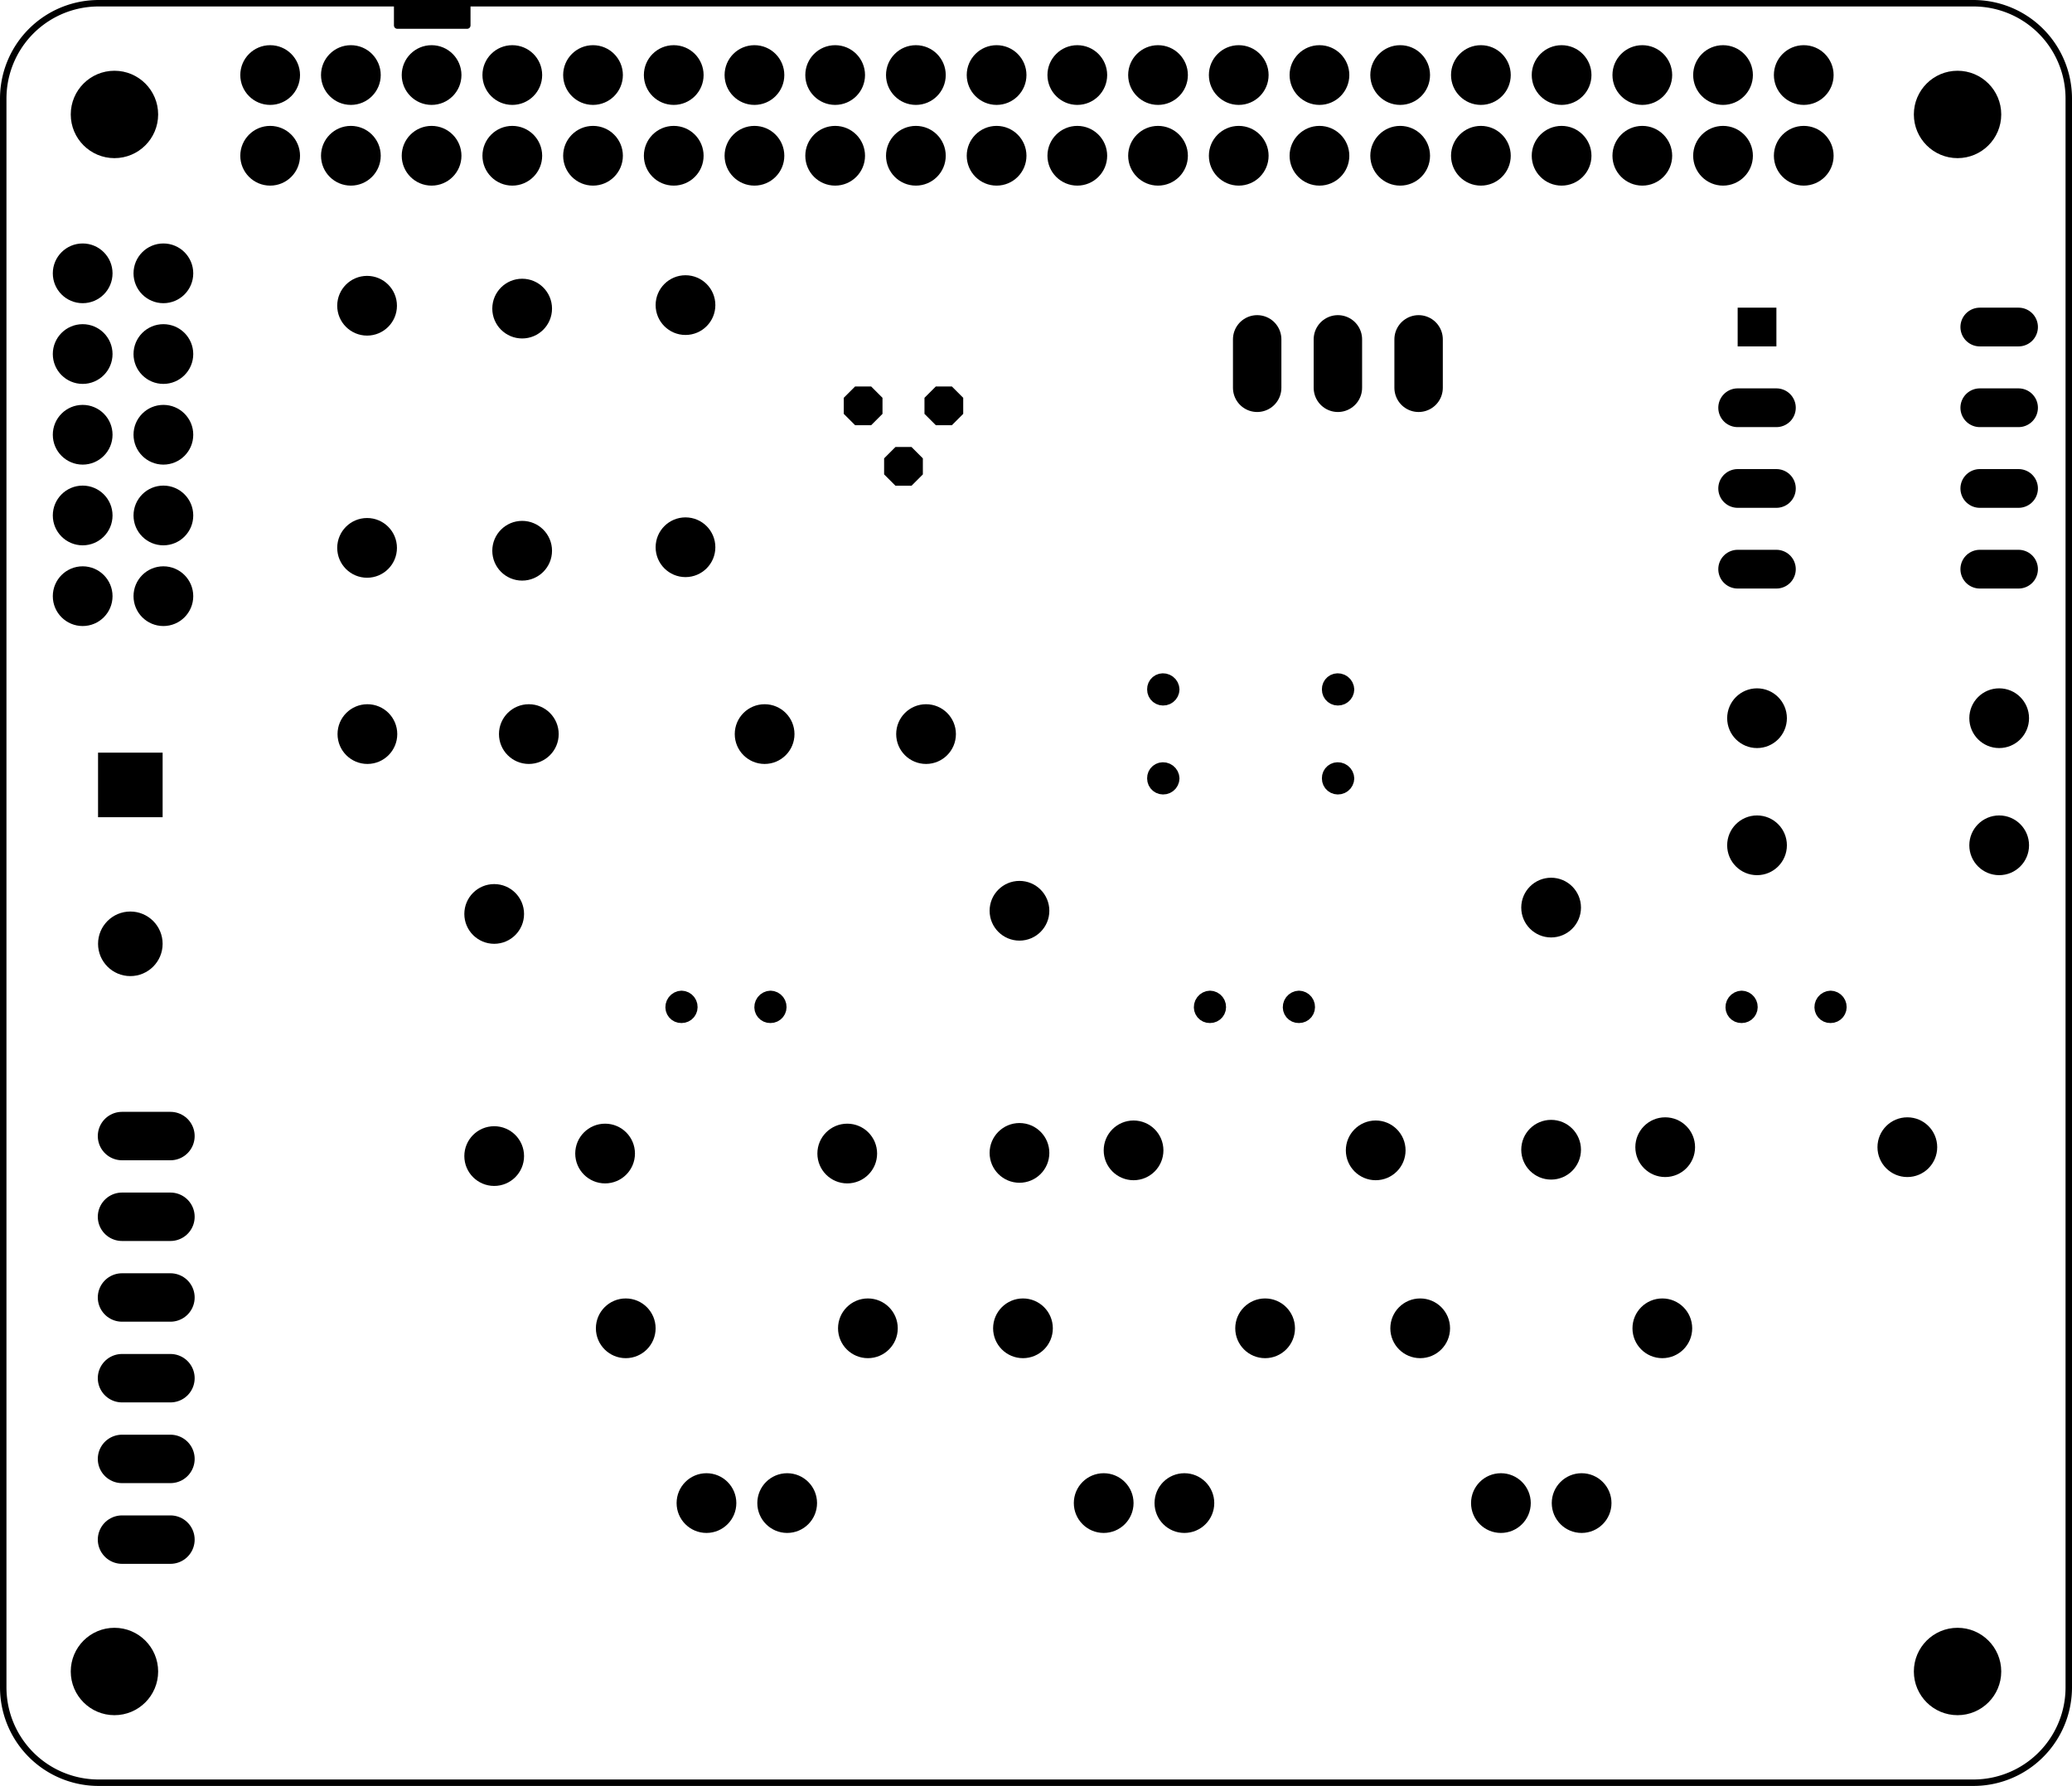 <svg version="1.1" xmlns="http://www.w3.org/2000/svg" xmlns:xlink="http://www.w3.org/1999/xlink" stroke-linecap="round" stroke-linejoin="round" stroke-width="0" fill-rule="evenodd" width="65.203mm" height="56.203mm" viewBox="-101.6 -101.6 65203.2 56203.2" id="HYBrjfa8xFNfIMtm1DI7"><defs><circle cx="0" cy="0" r="1375" id="HYBrjfa8xFNfIMtm1DI7_pad-11"/><circle cx="0" cy="0" r="939.8" id="HYBrjfa8xFNfIMtm1DI7_pad-13"/><polygon points="-609.599,-252.504 -252.504,-609.599 252.504,-609.599 609.599,-252.504 609.599,252.504 252.504,609.599 -252.504,609.599 -609.599,252.504" id="HYBrjfa8xFNfIMtm1DI7_pad-14"/><rect x="-609.6" y="-609.6" width="1219.2" height="1219.2" id="HYBrjfa8xFNfIMtm1DI7_pad-16"/><rect x="-1016" y="-1016" width="2032" height="2032" id="HYBrjfa8xFNfIMtm1DI7_pad-18"/><circle cx="0" cy="0" r="1016" id="HYBrjfa8xFNfIMtm1DI7_pad-19"/></defs><g transform="translate(0,56000) scale(1,-1)" fill="currentColor" stroke="currentColor"><path d="M 14600.5 55195.4 14600.5 55195.4 14600.8 55195.1 14631.7 55200 14632.5 55200.8 14633.1 55200.5 14661 55214.7 14661.5 55215.7 14662.3 55215.6 14684.4 55237.7 14684.5 55238.9 14685.3 55239 14699.5 55266.9 14699.4 55267.3 14699.8 55267.6 14699.5 55268 14700 55268.3 14704.9 55299.2 14704.6 55299.7 14704.9 55300 14704.9 56000 14701.3 56004.7 14700.6 56004.2 14700 56004.9 12300 56004.9 12295.3 56001.3 12295.8 56000.6 12295.1 56000 12295.1 55300 12295.4 55299.5 12295.1 55299.2 12300 55268.3 12300.8 55267.5 12300.5 55266.9 12314.7 55239 12315.7 55238.5 12315.6 55237.7 12337.7 55215.6 12338.9 55215.5 12339 55214.7 12366.9 55200.5 12368 55200.7 12368.3 55200 12399.2 55195.1 12399.7 55195.4 12400 55195.1 14600 55195.1 14600.5 55195.4"/><path d="M 42101.1 33909.1 42101.1 33909.1 42106 33910.5 42115 33912.1 42210.6 33943.7 42215.1 33946.1 42223.5 33949.7 42309.6 34001.8 42313.4 34005.1 42320.9 34010.4 42393.3 34080.4 42396.2 34084.5 42402.3 34091.4 42457.3 34175.7 42459.3 34180.3 42463.7 34188.4 42498.5 34282.8 42499.4 34287.8 42501.9 34296.6 42514.9 34396.4 42514.7 34400.7 42514.8 34413.3 42500.9 34514.4 42499.3 34519.2 42497.4 34528.2 42461.2 34623.7 42458.6 34628 42454.8 34636.4 42398.3 34721.4 42394.8 34725.1 42389.1 34732.3 42315.2 34802.7 42310.9 34805.5 42303.8 34811.3 42216 34863.4 42211.3 34865.2 42203.1 34869.3 42105.9 34900.6 42100.9 34901.3 42092 34903.4 41990.2 34912.3 41985.2 34911.8 41976.1 34911.9 41879.7 34898.8 41874.9 34897.2 41866 34895.3 41774.9 34861.1 41770.6 34858.5 41762.3 34854.6 41681.1 34800.9 41677.5 34797.4 41670.2 34791.8 41603 34721.4 41600.3 34717.2 41594.4 34710.1 41544.6 34626.6 41542.8 34621.8 41538.8 34613.6 41508.8 34521.1 41508.1 34516 41505.9 34507.1 41497.3 34410.2 41497.7 34405.5 41497.4 34398 41507.6 34300.4 41509 34295.6 41510.6 34286.6 41542.2 34193.7 41544.7 34189.3 41548.3 34180.8 41599.7 34097.3 41603.1 34093.6 41608.5 34086.1 41677.3 34016.2 41681.4 34013.2 41688.3 34007.2 41771 33954.3 41775.6 33952.4 41783.7 33948 41876 33914.8 41881 33914 41889.9 33911.5 41987.3 33899.7 41992.3 33900 42000.9 33899.6 42101.1 33909.1"/><path d="M 36601.1 33909.1 36601.1 33909.1 36606 33910.5 36615 33912.1 36710.6 33943.7 36715.1 33946.1 36723.5 33949.7 36809.6 34001.8 36813.4 34005.1 36820.9 34010.4 36893.3 34080.4 36896.2 34084.5 36902.3 34091.4 36957.3 34175.7 36959.3 34180.3 36963.7 34188.4 36998.5 34282.8 36999.4 34287.8 37001.9 34296.6 37014.9 34396.4 37014.7 34400.7 37014.8 34413.3 37000.9 34514.4 36999.3 34519.2 36997.4 34528.2 36961.2 34623.7 36958.6 34628 36954.8 34636.4 36898.3 34721.4 36894.8 34725.1 36889.1 34732.3 36815.2 34802.7 36810.9 34805.5 36803.8 34811.3 36716 34863.4 36711.3 34865.2 36703.1 34869.3 36605.9 34900.6 36600.9 34901.3 36592 34903.4 36490.2 34912.3 36485.2 34911.8 36476.1 34911.9 36379.7 34898.8 36374.9 34897.2 36366 34895.3 36274.9 34861.1 36270.6 34858.5 36262.3 34854.6 36181.1 34800.9 36177.5 34797.4 36170.2 34791.8 36103 34721.4 36100.3 34717.2 36094.4 34710.1 36044.6 34626.6 36042.8 34621.8 36038.8 34613.6 36008.8 34521.1 36008.1 34516 36005.9 34507.1 35997.3 34410.2 35997.7 34405.5 35997.4 34398 36007.6 34300.4 36009 34295.6 36010.6 34286.6 36042.2 34193.7 36044.7 34189.3 36048.3 34180.8 36099.7 34097.3 36103.1 34093.6 36108.5 34086.1 36177.3 34016.2 36181.4 34013.2 36188.3 34007.2 36271 33954.3 36275.6 33952.4 36283.7 33948 36376 33914.8 36381 33914 36389.9 33911.5 36487.3 33899.7 36492.3 33900 36500.9 33899.6 36601.1 33909.1"/><path d="M 36601.1 31110 36601.1 31110 36606 31111.4 36615 31113 36710.6 31144.6 36715.1 31147 36723.5 31150.6 36809.6 31202.7 36813.4 31206 36820.9 31211.3 36893.3 31281.3 36896.2 31285.4 36902.3 31292.3 36957.3 31376.6 36959.3 31381.2 36963.7 31389.3 36998.5 31483.7 36999.4 31488.7 37001.9 31497.5 37014.9 31597.3 37014.7 31601.6 37014.8 31614.2 37000.9 31715.3 36999.3 31720.1 36997.4 31729.1 36961.2 31824.6 36958.6 31828.9 36954.8 31837.3 36898.3 31922.3 36894.8 31926 36889.1 31933.2 36815.2 32003.6 36810.9 32006.4 36803.8 32012.2 36716 32064.3 36711.3 32066.1 36703.1 32070.2 36605.9 32101.5 36600.9 32102.2 36592 32104.3 36490.2 32113.2 36485.2 32112.7 36476.1 32112.8 36379.7 32099.7 36374.9 32098.1 36366 32096.2 36274.9 32062 36270.6 32059.4 36262.3 32055.5 36181.1 32001.8 36177.5 31998.3 36170.2 31992.7 36103 31922.3 36100.3 31918.1 36094.4 31911 36044.6 31827.5 36042.8 31822.7 36038.8 31814.5 36008.8 31722 36008.1 31716.9 36005.9 31708 35997.3 31611.1 35997.7 31606.4 35997.4 31598.9 36007.6 31501.3 36009 31496.5 36010.6 31487.5 36042.2 31394.6 36044.7 31390.2 36048.3 31381.7 36099.7 31298.2 36103.1 31294.5 36108.5 31287 36177.3 31217.1 36181.4 31214.1 36188.3 31208.1 36271 31155.2 36275.6 31153.3 36283.7 31148.9 36376 31115.7 36381 31114.9 36389.9 31112.4 36487.3 31100.6 36492.3 31100.9 36500.9 31100.5 36601.1 31110"/><path d="M 42101.1 31110 42101.1 31110 42106 31111.4 42115 31113 42210.6 31144.6 42215.1 31147 42223.5 31150.6 42309.6 31202.7 42313.4 31206 42320.9 31211.3 42393.3 31281.3 42396.2 31285.4 42402.3 31292.3 42457.3 31376.6 42459.3 31381.2 42463.7 31389.3 42498.5 31483.7 42499.4 31488.7 42501.9 31497.5 42514.9 31597.3 42514.7 31601.6 42514.8 31614.2 42500.9 31715.3 42499.3 31720.1 42497.4 31729.1 42461.2 31824.6 42458.6 31828.9 42454.8 31837.3 42398.3 31922.3 42394.8 31926 42389.1 31933.2 42315.2 32003.6 42310.9 32006.4 42303.8 32012.2 42216 32064.3 42211.3 32066.1 42203.1 32070.2 42105.9 32101.5 42100.9 32102.2 42092 32104.3 41990.2 32113.2 41985.2 32112.7 41976.1 32112.8 41879.7 32099.7 41874.9 32098.1 41866 32096.2 41774.9 32062 41770.6 32059.4 41762.3 32055.5 41681.1 32001.8 41677.5 31998.3 41670.2 31992.7 41603 31922.3 41600.3 31918.1 41594.4 31911 41544.6 31827.5 41542.8 31822.7 41538.8 31814.5 41508.8 31722 41508.1 31716.9 41505.9 31708 41497.3 31611.1 41497.7 31606.4 41497.4 31598.9 41507.6 31501.3 41509 31496.5 41510.6 31487.5 41542.2 31394.6 41544.7 31390.2 41548.3 31381.7 41599.7 31298.2 41603.1 31294.5 41608.5 31287 41677.3 31217.1 41681.4 31214.1 41688.3 31208.1 41771 31155.2 41775.6 31153.3 41783.7 31148.9 41876 31115.7 41881 31114.9 41889.9 31112.4 41987.3 31100.6 41992.3 31100.9 42000.9 31100.5 42101.1 31110"/><path d="M 40773.6 23907.7 40773.6 23907.7 40781.1 23907.4 40878.7 23917.6 40883.5 23919 40892.5 23920.6 40985.4 23952.2 40989.8 23954.7 40998.3 23958.3 41081.8 24009.7 41085.5 24013.1 41093 24018.5 41163 24087.3 41165.9 24091.4 41171.9 24098.3 41224.8 24181 41226.7 24185.6 41231.1 24193.7 41264.3 24286 41265.1 24291 41267.6 24299.9 41279.4 24397.3 41279.1 24402.3 41279.5 24410.9 41270 24511.1 41268.6 24516 41267 24525 41235.4 24620.6 41233 24625.1 41229.5 24633.5 41177.3 24719.6 41174 24723.4 41168.7 24730.9 41098.7 24803.3 41094.6 24806.2 41087.7 24812.3 41003.4 24867.3 40998.8 24869.3 40990.7 24873.7 40896.3 24908.5 40891.3 24909.4 40882.5 24911.9 40782.7 24924.9 40778.4 24924.7 40765.8 24924.8 40664.7 24910.9 40659.9 24909.3 40650.9 24907.4 40555.4 24871.2 40551.1 24868.6 40542.7 24864.8 40457.7 24808.3 40454 24804.8 40446.8 24799.1 40376.4 24725.2 40373.6 24720.9 40367.8 24713.8 40315.7 24626 40313.9 24621.3 40309.8 24613.1 40278.5 24515.9 40277.8 24510.9 40275.7 24502 40266.8 24400.2 40267.3 24395.2 40267.2 24386.1 40280.3 24289.7 40281.9 24284.9 40283.8 24276 40318 24184.9 40320.6 24180.6 40324.5 24172.3 40378.2 24091.1 40381.7 24087.5 40387.3 24080.2 40457.7 24013 40461.9 24010.3 40469 24004.4 40552.6 23954.6 40557.3 23952.8 40565.5 23948.8 40658.1 23918.8 40663.1 23918.1 40672 23915.9 40768.9 23907.3 40773.6 23907.7"/><path d="M 37974.5 23907.7 37974.5 23907.7 37982 23907.4 38079.6 23917.6 38084.4 23919 38093.4 23920.6 38186.3 23952.2 38190.7 23954.7 38199.2 23958.3 38282.7 24009.7 38286.4 24013.1 38293.9 24018.5 38363.9 24087.3 38366.8 24091.4 38372.8 24098.3 38425.7 24181 38427.6 24185.6 38432 24193.7 38465.2 24286 38466 24291 38468.5 24299.9 38480.3 24397.3 38480 24402.3 38480.4 24410.9 38470.9 24511.1 38469.5 24516 38467.9 24525 38436.3 24620.6 38433.9 24625.1 38430.4 24633.5 38378.2 24719.6 38374.9 24723.4 38369.6 24730.9 38299.6 24803.3 38295.5 24806.2 38288.6 24812.3 38204.3 24867.3 38199.7 24869.3 38191.6 24873.7 38097.2 24908.5 38092.2 24909.4 38083.4 24911.9 37983.6 24924.9 37979.3 24924.7 37966.7 24924.8 37865.6 24910.9 37860.8 24909.3 37851.8 24907.4 37756.3 24871.2 37752 24868.6 37743.6 24864.8 37658.6 24808.3 37654.9 24804.8 37647.7 24799.1 37577.3 24725.2 37574.5 24720.9 37568.7 24713.8 37516.6 24626 37514.8 24621.3 37510.7 24613.1 37479.4 24515.9 37478.7 24510.9 37476.6 24502 37467.7 24400.2 37468.2 24395.2 37468.1 24386.1 37481.2 24289.7 37482.8 24284.9 37484.7 24276 37518.9 24184.9 37521.5 24180.6 37525.4 24172.3 37579.1 24091.1 37582.6 24087.5 37588.2 24080.2 37658.6 24013 37662.8 24010.3 37669.9 24004.4 37753.5 23954.6 37758.2 23952.8 37766.4 23948.8 37859 23918.8 37864 23918.1 37872.9 23915.9 37969.8 23907.3 37974.5 23907.7"/><path d="M 24143.6 23907.7 24143.6 23907.7 24151.1 23907.4 24248.7 23917.6 24253.5 23919 24262.5 23920.6 24355.4 23952.2 24359.8 23954.7 24368.3 23958.3 24451.8 24009.7 24455.5 24013.1 24463 24018.5 24533 24087.3 24535.9 24091.4 24541.9 24098.3 24594.8 24181 24596.7 24185.6 24601.1 24193.7 24634.3 24286 24635.1 24291 24637.6 24299.9 24649.4 24397.3 24649.1 24402.3 24649.5 24410.9 24640 24511.1 24638.6 24516 24637 24525 24605.4 24620.6 24603 24625.1 24599.5 24633.5 24547.3 24719.6 24544 24723.4 24538.7 24730.9 24468.7 24803.3 24464.6 24806.2 24457.7 24812.3 24373.4 24867.3 24368.8 24869.3 24360.7 24873.7 24266.3 24908.5 24261.3 24909.4 24252.5 24911.9 24152.7 24924.9 24148.4 24924.7 24135.8 24924.8 24034.7 24910.9 24029.9 24909.3 24020.9 24907.4 23925.4 24871.2 23921.1 24868.6 23912.7 24864.8 23827.7 24808.3 23824 24804.8 23816.8 24799.1 23746.4 24725.2 23743.6 24720.9 23737.8 24713.8 23685.7 24626 23683.9 24621.3 23679.8 24613.1 23648.5 24515.9 23647.8 24510.9 23645.7 24502 23636.8 24400.2 23637.3 24395.2 23637.2 24386.1 23650.3 24289.7 23651.9 24284.9 23653.8 24276 23688 24184.9 23690.6 24180.6 23694.5 24172.3 23748.2 24091.1 23751.7 24087.5 23757.3 24080.2 23827.7 24013 23831.9 24010.3 23839 24004.4 23922.6 23954.6 23927.3 23952.8 23935.5 23948.8 24028.1 23918.8 24033.1 23918.1 24042 23915.9 24138.9 23907.3 24143.6 23907.7"/><path d="M 21344.5 23907.7 21344.5 23907.7 21352 23907.4 21449.6 23917.6 21454.4 23919 21463.4 23920.6 21556.3 23952.2 21560.7 23954.7 21569.2 23958.3 21652.7 24009.7 21656.4 24013.1 21663.9 24018.5 21733.9 24087.3 21736.8 24091.4 21742.8 24098.3 21795.7 24181 21797.6 24185.6 21802 24193.7 21835.2 24286 21836 24291 21838.5 24299.9 21850.3 24397.3 21850 24402.3 21850.4 24410.9 21840.9 24511.1 21839.5 24516 21837.9 24525 21806.3 24620.6 21803.9 24625.1 21800.4 24633.5 21748.2 24719.6 21744.9 24723.4 21739.6 24730.9 21669.6 24803.3 21665.5 24806.2 21658.6 24812.3 21574.3 24867.3 21569.7 24869.3 21561.6 24873.7 21467.2 24908.5 21462.2 24909.4 21453.4 24911.9 21353.6 24924.9 21349.3 24924.7 21336.7 24924.8 21235.6 24910.9 21230.8 24909.3 21221.8 24907.4 21126.3 24871.2 21122 24868.6 21113.6 24864.8 21028.6 24808.3 21024.9 24804.8 21017.7 24799.1 20947.3 24725.2 20944.5 24720.9 20938.7 24713.8 20886.6 24626 20884.8 24621.3 20880.7 24613.1 20849.4 24515.9 20848.7 24510.9 20846.6 24502 20837.7 24400.2 20838.2 24395.2 20838.1 24386.1 20851.2 24289.7 20852.8 24284.9 20854.7 24276 20888.9 24184.9 20891.5 24180.6 20895.4 24172.3 20949.1 24091.1 20952.6 24087.5 20958.2 24080.2 21028.6 24013 21032.8 24010.3 21039.9 24004.4 21123.5 23954.6 21128.2 23952.8 21136.4 23948.8 21229 23918.8 21234 23918.1 21242.9 23915.9 21339.8 23907.3 21344.5 23907.7"/><path d="M 54704.5 23907.7 54704.5 23907.7 54712 23907.4 54809.6 23917.6 54814.4 23919 54823.4 23920.6 54916.3 23952.2 54920.7 23954.7 54929.2 23958.3 55012.7 24009.7 55016.4 24013.1 55023.9 24018.5 55093.9 24087.3 55096.8 24091.4 55102.8 24098.3 55155.7 24181 55157.6 24185.6 55162 24193.7 55195.2 24286 55196 24291 55198.5 24299.9 55210.3 24397.3 55210 24402.3 55210.4 24410.9 55200.9 24511.1 55199.5 24516 55197.9 24525 55166.3 24620.6 55163.9 24625.1 55160.4 24633.5 55108.2 24719.6 55104.9 24723.4 55099.6 24730.9 55029.6 24803.3 55025.5 24806.2 55018.6 24812.3 54934.3 24867.3 54929.7 24869.3 54921.6 24873.7 54827.2 24908.5 54822.2 24909.4 54813.4 24911.9 54713.6 24924.9 54709.3 24924.7 54696.7 24924.8 54595.6 24910.9 54590.8 24909.3 54581.8 24907.4 54486.3 24871.2 54482 24868.6 54473.6 24864.8 54388.6 24808.3 54384.9 24804.8 54377.7 24799.1 54307.3 24725.2 54304.5 24720.9 54298.7 24713.8 54246.6 24626 54244.8 24621.3 54240.7 24613.1 54209.4 24515.9 54208.7 24510.9 54206.6 24502 54197.7 24400.2 54198.2 24395.2 54198.1 24386.1 54211.2 24289.7 54212.8 24284.9 54214.7 24276 54248.9 24184.9 54251.5 24180.6 54255.4 24172.3 54309.1 24091.1 54312.6 24087.5 54318.2 24080.2 54388.6 24013 54392.8 24010.3 54399.9 24004.4 54483.5 23954.6 54488.2 23952.8 54496.4 23948.8 54589 23918.8 54594 23918.1 54602.9 23915.9 54699.8 23907.3 54704.5 23907.7"/><path d="M 57503.6 23907.7 57503.6 23907.7 57511.1 23907.4 57608.7 23917.6 57613.5 23919 57622.5 23920.6 57715.4 23952.2 57719.8 23954.7 57728.3 23958.3 57811.8 24009.7 57815.5 24013.1 57823 24018.5 57893 24087.3 57895.9 24091.4 57901.9 24098.3 57954.8 24181 57956.7 24185.6 57961.1 24193.7 57994.3 24286 57995.1 24291 57997.6 24299.9 58009.4 24397.3 58009.1 24402.3 58009.5 24410.9 58000 24511.1 57998.6 24516 57997 24525 57965.4 24620.6 57963 24625.1 57959.5 24633.5 57907.3 24719.6 57904 24723.4 57898.7 24730.9 57828.7 24803.3 57824.6 24806.2 57817.7 24812.3 57733.4 24867.3 57728.8 24869.3 57720.7 24873.7 57626.3 24908.5 57621.3 24909.4 57612.5 24911.9 57512.7 24924.9 57508.4 24924.7 57495.8 24924.8 57394.7 24910.9 57389.9 24909.3 57380.9 24907.4 57285.4 24871.2 57281.1 24868.6 57272.7 24864.8 57187.7 24808.3 57184 24804.8 57176.8 24799.1 57106.4 24725.2 57103.6 24720.9 57097.8 24713.8 57045.7 24626 57043.9 24621.3 57039.8 24613.1 57008.5 24515.9 57007.8 24510.9 57005.7 24502 56996.8 24400.2 56997.3 24395.2 56997.2 24386.1 57010.3 24289.7 57011.9 24284.9 57013.8 24276 57048 24184.9 57050.6 24180.6 57054.5 24172.3 57108.2 24091.1 57111.7 24087.5 57117.3 24080.2 57187.7 24013 57191.9 24010.3 57199 24004.4 57282.6 23954.6 57287.3 23952.8 57295.5 23948.8 57388.1 23918.8 57393.1 23918.1 57402 23915.9 57498.9 23907.3 57503.6 23907.7"/><path d="M 2125 52500 2125.4 52533.7 2126.7 52567.5 2128.7 52601.2 2131.6 52634.8 2135.3 52668.3 2139.9 52701.8 2145.2 52735.1 2151.4 52768.2 2158.4 52801.3 2166.2 52834.1 2174.8 52866.7 2184.2 52899.1 2194.4 52931.3 2205.4 52963.2 2217.1 52994.9 2229.7 53026.2 2243 53057.2 2257 53087.9 2271.8 53118.2 2287.4 53148.2 2303.6 53177.7 2320.6 53206.9 2338.3 53235.6 2356.7 53263.9 2375.8 53291.7 2395.6 53319.1 2416 53345.9 2437.1 53372.3 2458.8 53398.1 2481.2 53423.4 2504.2 53448.1 2527.7 53472.3 2551.9 53495.8 2576.6 53518.8 2601.9 53541.2 2627.7 53562.9 2654.1 53584 2680.9 53604.4 2708.3 53624.2 2736.1 53643.3 2764.4 53661.7 2793.1 53679.4 2822.3 53696.4 2851.8 53712.6 2881.8 53728.2 2912.1 53743 2942.8 53757 2973.8 53770.3 3005.1 53782.9 3036.8 53794.6 3068.7 53805.6 3100.9 53815.8 3133.3 53825.2 3165.9 53833.8 3198.7 53841.6 3231.8 53848.6 3264.9 53854.8 3298.2 53860.1 3331.7 53864.7 3365.2 53868.4 3398.8 53871.3 3432.5 53873.3 3466.3 53874.6 3500 53875 3533.7 53874.6 3567.5 53873.3 3601.2 53871.3 3634.8 53868.4 3668.3 53864.7 3701.8 53860.1 3735.1 53854.8 3768.2 53848.6 3801.3 53841.6 3834.1 53833.8 3866.7 53825.2 3899.1 53815.8 3931.3 53805.6 3963.2 53794.6 3994.9 53782.9 4026.2 53770.3 4057.2 53757 4087.9 53743 4118.2 53728.2 4148.2 53712.6 4177.7 53696.4 4206.9 53679.4 4235.6 53661.7 4263.9 53643.3 4291.7 53624.2 4319.1 53604.4 4345.9 53584 4372.3 53562.9 4398.1 53541.2 4423.4 53518.8 4448.1 53495.8 4472.3 53472.3 4495.8 53448.1 4518.8 53423.4 4541.2 53398.1 4562.9 53372.3 4584 53345.9 4604.4 53319.1 4624.2 53291.7 4643.3 53263.9 4661.7 53235.6 4679.4 53206.9 4696.4 53177.7 4712.6 53148.2 4728.2 53118.2 4743 53087.9 4757 53057.2 4770.3 53026.2 4782.9 52994.9 4794.6 52963.2 4805.6 52931.3 4815.8 52899.1 4825.2 52866.7 4833.8 52834.1 4841.6 52801.3 4848.6 52768.2 4854.8 52735.1 4860.1 52701.8 4864.7 52668.3 4868.4 52634.8 4871.3 52601.2 4873.3 52567.5 4874.6 52533.7 4875 52500 4874.6 52466.3 4873.3 52432.5 4871.3 52398.8 4868.4 52365.2 4864.7 52331.7 4860.1 52298.2 4854.8 52264.9 4848.6 52231.8 4841.6 52198.7 4833.8 52165.9 4825.2 52133.3 4815.8 52100.9 4805.6 52068.7 4794.6 52036.8 4782.9 52005.1 4770.3 51973.8 4757 51942.8 4743 51912.1 4728.2 51881.8 4712.6 51851.8 4696.4 51822.3 4679.4 51793.1 4661.7 51764.4 4643.3 51736.1 4624.2 51708.3 4604.4 51680.9 4584 51654.1 4562.9 51627.7 4541.2 51601.9 4518.8 51576.6 4495.8 51551.9 4472.3 51527.7 4448.1 51504.2 4423.4 51481.2 4398.1 51458.8 4372.3 51437.1 4345.9 51416 4319.1 51395.6 4291.7 51375.8 4263.9 51356.7 4235.6 51338.3 4206.9 51320.6 4177.7 51303.6 4148.2 51287.4 4118.2 51271.8 4087.9 51257 4057.2 51243 4026.2 51229.7 3994.9 51217.1 3963.2 51205.4 3931.3 51194.4 3899.1 51184.2 3866.7 51174.8 3834.1 51166.2 3801.3 51158.4 3768.2 51151.4 3735.1 51145.2 3701.8 51139.9 3668.3 51135.3 3634.8 51131.6 3601.2 51128.7 3567.5 51126.7 3533.7 51125.4 3500 51125 3466.3 51125.4 3432.5 51126.7 3398.8 51128.7 3365.2 51131.6 3331.7 51135.3 3298.2 51139.9 3264.9 51145.2 3231.8 51151.4 3198.7 51158.4 3165.9 51166.2 3133.3 51174.8 3100.9 51184.2 3068.7 51194.4 3036.8 51205.4 3005.1 51217.1 2973.8 51229.7 2942.8 51243 2912.1 51257 2881.8 51271.8 2851.8 51287.4 2822.3 51303.6 2793.1 51320.6 2764.4 51338.3 2736.1 51356.7 2708.3 51375.8 2680.9 51395.6 2654.1 51416 2627.7 51437.1 2601.9 51458.8 2576.6 51481.2 2551.9 51504.2 2527.7 51527.7 2504.2 51551.9 2481.2 51576.6 2458.8 51601.9 2437.1 51627.7 2416 51654.1 2395.6 51680.9 2375.8 51708.3 2356.7 51736.1 2338.3 51764.4 2320.6 51793.1 2303.6 51822.3 2287.4 51851.8 2271.8 51881.8 2257 51912.1 2243 51942.8 2229.7 51973.8 2217.1 52005.1 2205.4 52036.8 2194.4 52068.7 2184.2 52100.9 2174.8 52133.3 2166.2 52165.9 2158.4 52198.7 2151.4 52231.8 2145.2 52264.9 2139.9 52298.2 2135.3 52331.7 2131.6 52365.2 2128.7 52398.8 2126.7 52432.5 2125.4 52466.3 2125 52500" fill="none" stroke-width="0"/><use xlink:href="#HYBrjfa8xFNfIMtm1DI7_pad-11" x="3500" y="52500"/><path d="M 60125 52500 60125.4 52533.7 60126.7 52567.5 60128.7 52601.2 60131.6 52634.8 60135.3 52668.3 60139.9 52701.8 60145.2 52735.1 60151.4 52768.2 60158.4 52801.3 60166.2 52834.1 60174.8 52866.7 60184.2 52899.1 60194.4 52931.3 60205.4 52963.2 60217.1 52994.9 60229.7 53026.2 60243 53057.2 60257 53087.9 60271.8 53118.2 60287.4 53148.2 60303.6 53177.7 60320.6 53206.9 60338.3 53235.6 60356.7 53263.9 60375.8 53291.7 60395.6 53319.1 60416 53345.9 60437.1 53372.3 60458.8 53398.1 60481.2 53423.4 60504.2 53448.1 60527.7 53472.3 60551.9 53495.8 60576.6 53518.8 60601.9 53541.2 60627.7 53562.9 60654.1 53584 60680.9 53604.4 60708.3 53624.2 60736.1 53643.3 60764.4 53661.7 60793.1 53679.4 60822.3 53696.4 60851.8 53712.6 60881.8 53728.2 60912.1 53743 60942.8 53757 60973.8 53770.3 61005.1 53782.9 61036.8 53794.6 61068.7 53805.6 61100.9 53815.8 61133.3 53825.2 61165.9 53833.8 61198.7 53841.6 61231.8 53848.6 61264.9 53854.8 61298.2 53860.1 61331.7 53864.7 61365.2 53868.4 61398.8 53871.3 61432.5 53873.3 61466.3 53874.6 61500 53875 61533.7 53874.6 61567.5 53873.3 61601.2 53871.3 61634.8 53868.4 61668.3 53864.7 61701.8 53860.1 61735.1 53854.8 61768.2 53848.6 61801.3 53841.6 61834.1 53833.8 61866.7 53825.2 61899.1 53815.8 61931.3 53805.6 61963.2 53794.6 61994.9 53782.9 62026.2 53770.3 62057.2 53757 62087.9 53743 62118.2 53728.2 62148.2 53712.6 62177.7 53696.4 62206.9 53679.4 62235.6 53661.7 62263.9 53643.3 62291.7 53624.2 62319.1 53604.4 62345.9 53584 62372.3 53562.9 62398.1 53541.2 62423.4 53518.8 62448.1 53495.8 62472.3 53472.3 62495.8 53448.1 62518.8 53423.4 62541.2 53398.1 62562.9 53372.3 62584 53345.9 62604.4 53319.1 62624.2 53291.7 62643.3 53263.9 62661.7 53235.6 62679.4 53206.9 62696.4 53177.7 62712.6 53148.2 62728.2 53118.2 62743 53087.9 62757 53057.2 62770.3 53026.2 62782.9 52994.9 62794.6 52963.2 62805.6 52931.3 62815.8 52899.1 62825.2 52866.7 62833.8 52834.1 62841.6 52801.3 62848.6 52768.2 62854.8 52735.1 62860.1 52701.8 62864.7 52668.3 62868.4 52634.8 62871.3 52601.2 62873.3 52567.5 62874.6 52533.7 62875 52500 62874.6 52466.3 62873.3 52432.5 62871.3 52398.8 62868.4 52365.2 62864.7 52331.7 62860.1 52298.2 62854.8 52264.9 62848.6 52231.8 62841.6 52198.7 62833.8 52165.9 62825.2 52133.3 62815.8 52100.9 62805.6 52068.7 62794.6 52036.8 62782.9 52005.1 62770.3 51973.8 62757 51942.8 62743 51912.1 62728.2 51881.8 62712.6 51851.8 62696.4 51822.3 62679.4 51793.1 62661.7 51764.4 62643.3 51736.1 62624.2 51708.3 62604.4 51680.9 62584 51654.1 62562.9 51627.7 62541.2 51601.9 62518.8 51576.6 62495.8 51551.9 62472.3 51527.7 62448.1 51504.2 62423.4 51481.2 62398.1 51458.8 62372.3 51437.1 62345.9 51416 62319.1 51395.6 62291.7 51375.8 62263.9 51356.7 62235.6 51338.3 62206.9 51320.6 62177.7 51303.6 62148.2 51287.4 62118.2 51271.8 62087.9 51257 62057.2 51243 62026.2 51229.7 61994.9 51217.1 61963.2 51205.4 61931.3 51194.4 61899.1 51184.2 61866.7 51174.8 61834.1 51166.2 61801.3 51158.4 61768.2 51151.4 61735.1 51145.2 61701.8 51139.9 61668.3 51135.3 61634.8 51131.6 61601.2 51128.7 61567.5 51126.7 61533.7 51125.4 61500 51125 61466.3 51125.4 61432.5 51126.7 61398.8 51128.7 61365.2 51131.6 61331.7 51135.3 61298.2 51139.9 61264.9 51145.2 61231.8 51151.4 61198.7 51158.4 61165.9 51166.2 61133.3 51174.8 61100.9 51184.2 61068.7 51194.4 61036.8 51205.4 61005.1 51217.1 60973.8 51229.7 60942.8 51243 60912.1 51257 60881.8 51271.8 60851.8 51287.4 60822.3 51303.6 60793.1 51320.6 60764.4 51338.3 60736.1 51356.7 60708.3 51375.8 60680.9 51395.6 60654.1 51416 60627.7 51437.1 60601.9 51458.8 60576.6 51481.2 60551.9 51504.2 60527.7 51527.7 60504.2 51551.9 60481.2 51576.6 60458.8 51601.9 60437.1 51627.7 60416 51654.1 60395.6 51680.9 60375.8 51708.3 60356.7 51736.1 60338.3 51764.4 60320.6 51793.1 60303.6 51822.3 60287.4 51851.8 60271.8 51881.8 60257 51912.1 60243 51942.8 60229.7 51973.8 60217.1 52005.1 60205.4 52036.8 60194.4 52068.7 60184.2 52100.9 60174.8 52133.3 60166.2 52165.9 60158.4 52198.7 60151.4 52231.8 60145.2 52264.9 60139.9 52298.2 60135.3 52331.7 60131.6 52365.2 60128.7 52398.8 60126.7 52432.5 60125.4 52466.3 60125 52500" fill="none" stroke-width="0"/><use xlink:href="#HYBrjfa8xFNfIMtm1DI7_pad-11" x="61500" y="52500"/><path d="M 2125 3500 2125.4 3533.7 2126.7 3567.5 2128.7 3601.2 2131.6 3634.8 2135.3 3668.3 2139.9 3701.8 2145.2 3735.1 2151.4 3768.2 2158.4 3801.3 2166.2 3834.1 2174.8 3866.7 2184.2 3899.1 2194.4 3931.3 2205.4 3963.2 2217.1 3994.9 2229.7 4026.2 2243 4057.2 2257 4087.9 2271.8 4118.2 2287.4 4148.2 2303.6 4177.7 2320.6 4206.9 2338.3 4235.6 2356.7 4263.9 2375.8 4291.7 2395.6 4319.1 2416 4345.9 2437.1 4372.3 2458.8 4398.1 2481.2 4423.4 2504.2 4448.1 2527.7 4472.3 2551.9 4495.8 2576.6 4518.8 2601.9 4541.2 2627.7 4562.9 2654.1 4584 2680.9 4604.4 2708.3 4624.2 2736.1 4643.3 2764.4 4661.7 2793.1 4679.4 2822.3 4696.4 2851.8 4712.6 2881.8 4728.2 2912.1 4743 2942.8 4757 2973.8 4770.3 3005.1 4782.9 3036.8 4794.6 3068.7 4805.6 3100.9 4815.8 3133.3 4825.2 3165.9 4833.8 3198.7 4841.6 3231.8 4848.6 3264.9 4854.8 3298.2 4860.1 3331.7 4864.7 3365.2 4868.4 3398.8 4871.3 3432.5 4873.3 3466.3 4874.6 3500 4875 3533.7 4874.6 3567.5 4873.3 3601.2 4871.3 3634.8 4868.4 3668.3 4864.7 3701.8 4860.1 3735.1 4854.8 3768.2 4848.6 3801.3 4841.6 3834.1 4833.8 3866.7 4825.2 3899.1 4815.8 3931.3 4805.6 3963.2 4794.6 3994.9 4782.9 4026.2 4770.3 4057.2 4757 4087.9 4743 4118.2 4728.2 4148.2 4712.6 4177.7 4696.4 4206.9 4679.4 4235.6 4661.7 4263.9 4643.3 4291.7 4624.2 4319.1 4604.4 4345.9 4584 4372.3 4562.9 4398.1 4541.2 4423.4 4518.8 4448.1 4495.8 4472.3 4472.3 4495.8 4448.1 4518.8 4423.4 4541.2 4398.1 4562.9 4372.3 4584 4345.9 4604.4 4319.1 4624.2 4291.7 4643.3 4263.9 4661.7 4235.6 4679.4 4206.9 4696.4 4177.7 4712.6 4148.2 4728.2 4118.2 4743 4087.9 4757 4057.2 4770.3 4026.2 4782.9 3994.9 4794.6 3963.2 4805.6 3931.3 4815.8 3899.1 4825.2 3866.7 4833.8 3834.1 4841.6 3801.3 4848.6 3768.2 4854.8 3735.1 4860.1 3701.8 4864.7 3668.3 4868.4 3634.8 4871.3 3601.2 4873.3 3567.5 4874.6 3533.7 4875 3500 4874.6 3466.3 4873.3 3432.5 4871.3 3398.8 4868.4 3365.2 4864.7 3331.7 4860.1 3298.2 4854.8 3264.9 4848.6 3231.8 4841.6 3198.7 4833.8 3165.9 4825.2 3133.3 4815.8 3100.9 4805.6 3068.7 4794.6 3036.8 4782.9 3005.1 4770.3 2973.8 4757 2942.8 4743 2912.1 4728.2 2881.8 4712.6 2851.8 4696.4 2822.3 4679.4 2793.1 4661.7 2764.4 4643.3 2736.1 4624.2 2708.3 4604.4 2680.9 4584 2654.1 4562.9 2627.7 4541.2 2601.9 4518.8 2576.6 4495.8 2551.9 4472.3 2527.7 4448.1 2504.2 4423.4 2481.2 4398.1 2458.8 4372.3 2437.1 4345.9 2416 4319.1 2395.6 4291.7 2375.8 4263.9 2356.7 4235.6 2338.3 4206.9 2320.6 4177.7 2303.6 4148.2 2287.4 4118.2 2271.8 4087.9 2257 4057.2 2243 4026.2 2229.7 3994.9 2217.1 3963.2 2205.4 3931.3 2194.4 3899.1 2184.2 3866.7 2174.8 3834.1 2166.2 3801.3 2158.4 3768.2 2151.4 3735.1 2145.2 3701.8 2139.9 3668.3 2135.3 3634.8 2131.6 3601.2 2128.7 3567.5 2126.7 3533.7 2125.4 3500 2125 3466.3 2125.4 3432.5 2126.7 3398.8 2128.7 3365.2 2131.6 3331.7 2135.3 3298.2 2139.9 3264.9 2145.2 3231.8 2151.4 3198.7 2158.4 3165.9 2166.2 3133.3 2174.8 3100.9 2184.2 3068.7 2194.4 3036.8 2205.4 3005.1 2217.1 2973.8 2229.7 2942.8 2243 2912.1 2257 2881.8 2271.8 2851.8 2287.4 2822.3 2303.6 2793.1 2320.6 2764.4 2338.3 2736.1 2356.7 2708.3 2375.8 2680.9 2395.6 2654.1 2416 2627.7 2437.1 2601.9 2458.8 2576.6 2481.2 2551.9 2504.2 2527.7 2527.7 2504.2 2551.9 2481.2 2576.6 2458.8 2601.9 2437.1 2627.7 2416 2654.1 2395.6 2680.9 2375.8 2708.3 2356.7 2736.1 2338.3 2764.4 2320.6 2793.1 2303.6 2822.3 2287.4 2851.8 2271.8 2881.8 2257 2912.1 2243 2942.8 2229.7 2973.8 2217.1 3005.1 2205.4 3036.8 2194.4 3068.7 2184.2 3100.9 2174.8 3133.3 2166.2 3165.9 2158.4 3198.7 2151.4 3231.8 2145.2 3264.9 2139.9 3298.2 2135.3 3331.7 2131.6 3365.2 2128.7 3398.8 2126.7 3432.5 2125.4 3466.3 2125 3500" fill="none" stroke-width="0"/><use xlink:href="#HYBrjfa8xFNfIMtm1DI7_pad-11" x="3500" y="3500"/><path d="M 60125 3500 60125.4 3533.7 60126.7 3567.5 60128.7 3601.2 60131.6 3634.8 60135.3 3668.3 60139.9 3701.8 60145.2 3735.1 60151.4 3768.2 60158.4 3801.3 60166.2 3834.1 60174.8 3866.7 60184.2 3899.1 60194.4 3931.3 60205.4 3963.2 60217.1 3994.9 60229.7 4026.2 60243 4057.2 60257 4087.9 60271.8 4118.2 60287.4 4148.2 60303.6 4177.7 60320.6 4206.9 60338.3 4235.6 60356.7 4263.9 60375.8 4291.7 60395.6 4319.1 60416 4345.9 60437.1 4372.3 60458.8 4398.1 60481.2 4423.4 60504.2 4448.1 60527.7 4472.3 60551.9 4495.8 60576.6 4518.8 60601.9 4541.2 60627.7 4562.9 60654.1 4584 60680.9 4604.4 60708.3 4624.2 60736.1 4643.3 60764.4 4661.7 60793.1 4679.4 60822.3 4696.4 60851.8 4712.6 60881.8 4728.2 60912.1 4743 60942.8 4757 60973.8 4770.3 61005.1 4782.9 61036.8 4794.6 61068.7 4805.6 61100.9 4815.8 61133.3 4825.2 61165.9 4833.8 61198.7 4841.6 61231.8 4848.6 61264.9 4854.8 61298.2 4860.1 61331.7 4864.7 61365.2 4868.4 61398.8 4871.3 61432.5 4873.3 61466.3 4874.6 61500 4875 61533.7 4874.6 61567.5 4873.3 61601.2 4871.3 61634.8 4868.4 61668.3 4864.7 61701.8 4860.1 61735.1 4854.8 61768.2 4848.6 61801.3 4841.6 61834.1 4833.8 61866.7 4825.2 61899.1 4815.8 61931.3 4805.6 61963.2 4794.6 61994.9 4782.9 62026.2 4770.3 62057.2 4757 62087.9 4743 62118.2 4728.2 62148.2 4712.6 62177.7 4696.4 62206.9 4679.4 62235.6 4661.7 62263.9 4643.3 62291.7 4624.2 62319.1 4604.4 62345.9 4584 62372.3 4562.9 62398.1 4541.2 62423.4 4518.8 62448.1 4495.8 62472.3 4472.3 62495.8 4448.1 62518.8 4423.4 62541.2 4398.1 62562.9 4372.3 62584 4345.9 62604.4 4319.1 62624.2 4291.7 62643.3 4263.9 62661.7 4235.6 62679.4 4206.9 62696.4 4177.7 62712.6 4148.2 62728.2 4118.2 62743 4087.9 62757 4057.2 62770.3 4026.2 62782.9 3994.9 62794.6 3963.2 62805.6 3931.3 62815.8 3899.1 62825.2 3866.7 62833.8 3834.1 62841.6 3801.3 62848.6 3768.2 62854.8 3735.1 62860.1 3701.8 62864.7 3668.3 62868.4 3634.8 62871.3 3601.2 62873.3 3567.5 62874.6 3533.7 62875 3500 62874.6 3466.3 62873.3 3432.5 62871.3 3398.8 62868.4 3365.2 62864.7 3331.7 62860.1 3298.2 62854.8 3264.9 62848.6 3231.8 62841.6 3198.7 62833.8 3165.9 62825.2 3133.3 62815.8 3100.9 62805.6 3068.7 62794.6 3036.8 62782.9 3005.1 62770.3 2973.8 62757 2942.8 62743 2912.1 62728.2 2881.8 62712.6 2851.8 62696.4 2822.3 62679.4 2793.1 62661.7 2764.4 62643.3 2736.1 62624.2 2708.3 62604.4 2680.9 62584 2654.1 62562.9 2627.7 62541.2 2601.9 62518.8 2576.6 62495.8 2551.9 62472.3 2527.7 62448.1 2504.2 62423.4 2481.2 62398.1 2458.8 62372.3 2437.1 62345.9 2416 62319.1 2395.6 62291.7 2375.8 62263.9 2356.7 62235.6 2338.3 62206.9 2320.6 62177.7 2303.6 62148.2 2287.4 62118.2 2271.8 62087.9 2257 62057.2 2243 62026.2 2229.7 61994.9 2217.1 61963.2 2205.4 61931.3 2194.4 61899.1 2184.2 61866.7 2174.8 61834.1 2166.2 61801.3 2158.4 61768.2 2151.4 61735.1 2145.2 61701.8 2139.9 61668.3 2135.3 61634.8 2131.6 61601.2 2128.7 61567.5 2126.7 61533.7 2125.4 61500 2125 61466.3 2125.4 61432.5 2126.7 61398.8 2128.7 61365.2 2131.6 61331.7 2135.3 61298.2 2139.9 61264.9 2145.2 61231.8 2151.4 61198.7 2158.4 61165.9 2166.2 61133.3 2174.8 61100.9 2184.2 61068.7 2194.4 61036.8 2205.4 61005.1 2217.1 60973.8 2229.7 60942.8 2243 60912.1 2257 60881.8 2271.8 60851.8 2287.4 60822.3 2303.6 60793.1 2320.6 60764.4 2338.3 60736.1 2356.7 60708.3 2375.8 60680.9 2395.6 60654.1 2416 60627.7 2437.1 60601.9 2458.8 60576.6 2481.2 60551.9 2504.2 60527.7 2527.7 60504.2 2551.9 60481.2 2576.6 60458.8 2601.9 60437.1 2627.7 60416 2654.1 60395.6 2680.9 60375.8 2708.3 60356.7 2736.1 60338.3 2764.4 60320.6 2793.1 60303.6 2822.3 60287.4 2851.8 60271.8 2881.8 60257 2912.1 60243 2942.8 60229.7 2973.8 60217.1 3005.1 60205.4 3036.8 60194.4 3068.7 60184.2 3100.9 60174.8 3133.3 60166.2 3165.9 60158.4 3198.7 60151.4 3231.8 60145.2 3264.9 60139.9 3298.2 60135.3 3331.7 60131.6 3365.2 60128.7 3398.8 60126.7 3432.5 60125.4 3466.3 60125 3500" fill="none" stroke-width="0"/><use xlink:href="#HYBrjfa8xFNfIMtm1DI7_pad-11" x="61500" y="3500"/><path d="M 62000 0 3000 0 M 62000 0 62072.5 0.9 62144.9 3.5 62217.3 7.9 62289.5 14 62361.6 21.9 62433.5 31.5 62505.1 42.8 62576.4 55.9 62647.4 70.7 62717.9 87.2 62788.1 105.4 62857.8 125.3 62927.1 146.8 62995.7 170.1 63063.8 195 63131.3 221.5 63198.1 249.6 63264.2 279.4 63329.6 310.7 63394.2 343.6 63458 378.1 63520.9 414.1 63582.9 451.6 63644 490.6 63704.2 531 63763.4 572.9 63821.5 616.3 63878.6 661 63934.5 707.1 63989.4 754.5 64043 803.2 64095.5 853.2 64146.8 904.5 64196.8 957 64245.5 1010.6 64292.9 1065.5 64339 1121.4 64383.7 1178.5 64427.1 1236.6 64469 1295.8 64509.4 1356 64548.4 1417.1 64585.9 1479.1 64621.9 1542 64656.4 1605.8 64689.3 1670.4 64720.6 1735.8 64750.4 1801.9 64778.5 1868.7 64805 1936.2 64829.9 2004.3 64853.2 2072.9 64874.7 2142.2 64894.6 2211.9 64912.8 2282.1 64929.3 2352.6 64944.1 2423.6 64957.2 2494.9 64968.5 2566.5 64978.1 2638.4 64986 2710.5 64992.1 2782.7 64996.5 2855.1 64999.1 2927.5 65000 3000 65000 53000 64999.1 53072.5 64996.5 53144.9 64992.1 53217.3 64986 53289.5 64978.1 53361.6 64968.5 53433.5 64957.2 53505.1 64944.1 53576.4 64929.3 53647.4 64912.8 53717.9 64894.6 53788.1 64874.7 53857.8 64853.2 53927.1 64829.9 53995.7 64805 54063.8 64778.5 54131.3 64750.4 54198.1 64720.6 54264.2 64689.3 54329.6 64656.4 54394.2 64621.9 54458 64585.9 54520.9 64548.4 54582.9 64509.4 54644 64469 54704.2 64427.1 54763.4 64383.7 54821.5 64339 54878.6 64292.9 54934.5 64245.5 54989.4 64196.8 55043 64146.8 55095.5 64095.5 55146.8 64043 55196.8 63989.4 55245.5 63934.5 55292.9 63878.6 55339 63821.5 55383.7 63763.4 55427.1 63704.2 55469 63644 55509.4 63582.9 55548.4 63520.9 55585.9 63458 55621.9 63394.2 55656.4 63329.6 55689.3 63264.2 55720.6 63198.1 55750.4 63131.3 55778.5 63063.8 55805 62995.7 55829.9 62927.1 55853.2 62857.8 55874.7 62788.1 55894.6 62717.9 55912.8 62647.4 55929.3 62576.4 55944.1 62505.1 55957.2 62433.5 55968.5 62361.6 55978.1 62289.5 55986 62217.3 55992.1 62144.9 55996.5 62072.5 55999.1 62000 56000 3000 56000 2927.5 55999.1 2855.1 55996.5 2782.7 55992.1 2710.5 55986 2638.4 55978.1 2566.5 55968.5 2494.9 55957.2 2423.6 55944.1 2352.6 55929.3 2282.1 55912.8 2211.9 55894.6 2142.2 55874.7 2072.9 55853.2 2004.3 55829.9 1936.2 55805 1868.7 55778.5 1801.9 55750.4 1735.8 55720.6 1670.4 55689.3 1605.8 55656.4 1542 55621.9 1479.1 55585.9 1417.1 55548.4 1356 55509.4 1295.8 55469 1236.6 55427.1 1178.5 55383.7 1121.4 55339 1065.5 55292.9 1010.6 55245.5 957 55196.8 904.5 55146.8 853.2 55095.5 803.2 55043 754.5 54989.4 707.1 54934.5 661 54878.6 616.3 54821.5 572.9 54763.4 531 54704.2 490.6 54644 451.6 54582.9 414.1 54520.9 378.1 54458 343.6 54394.2 310.7 54329.6 279.4 54264.2 249.6 54198.1 221.5 54131.3 195 54063.8 170.1 53995.7 146.8 53927.1 125.3 53857.8 105.4 53788.1 87.2 53717.9 70.7 53647.4 55.9 53576.4 42.8 53505.1 31.5 53433.5 21.9 53361.6 14 53289.5 7.9 53217.3 3.5 53144.9 0.9 53072.5 0 53000 0 3000 0.9 2927.5 3.5 2855.1 7.9 2782.7 14 2710.5 21.9 2638.4 31.5 2566.5 42.8 2494.9 55.9 2423.6 70.7 2352.6 87.2 2282.1 105.4 2211.9 125.3 2142.2 146.8 2072.9 170.1 2004.3 195 1936.2 221.5 1868.7 249.6 1801.9 279.4 1735.8 310.7 1670.4 343.6 1605.8 378.1 1542 414.1 1479.1 451.6 1417.1 490.6 1356 531 1295.8 572.9 1236.6 616.3 1178.5 661 1121.4 707.1 1065.5 754.5 1010.6 803.2 957 853.2 904.5 904.5 853.2 957 803.2 1010.6 754.5 1065.5 707.1 1121.4 661 1178.5 616.3 1236.6 572.9 1295.8 531 1356 490.6 1417.1 451.6 1479.1 414.1 1542 378.1 1605.8 343.6 1670.4 310.7 1735.8 279.4 1801.9 249.6 1868.7 221.5 1936.2 195 2004.3 170.1 2072.9 146.8 2142.2 125.3 2211.9 105.4 2282.1 87.2 2352.6 70.7 2423.6 55.9 2494.9 42.8 2566.5 31.5 2638.4 21.9 2710.5 14 2782.7 7.9 2855.1 3.5 2927.5 0.9 3000 0" fill="none" stroke-width="203.2"/><use xlink:href="#HYBrjfa8xFNfIMtm1DI7_pad-13" x="2500" y="47500"/><use xlink:href="#HYBrjfa8xFNfIMtm1DI7_pad-13" x="5040" y="47500"/><use xlink:href="#HYBrjfa8xFNfIMtm1DI7_pad-13" x="2500" y="44960"/><use xlink:href="#HYBrjfa8xFNfIMtm1DI7_pad-13" x="5040" y="44960"/><use xlink:href="#HYBrjfa8xFNfIMtm1DI7_pad-13" x="2500" y="42420"/><use xlink:href="#HYBrjfa8xFNfIMtm1DI7_pad-13" x="5040" y="42420"/><use xlink:href="#HYBrjfa8xFNfIMtm1DI7_pad-13" x="2500" y="39880"/><use xlink:href="#HYBrjfa8xFNfIMtm1DI7_pad-13" x="5040" y="39880"/><use xlink:href="#HYBrjfa8xFNfIMtm1DI7_pad-13" x="2500" y="37340"/><use xlink:href="#HYBrjfa8xFNfIMtm1DI7_pad-13" x="5040" y="37340"/><use xlink:href="#HYBrjfa8xFNfIMtm1DI7_pad-13" x="15450" y="19720"/><use xlink:href="#HYBrjfa8xFNfIMtm1DI7_pad-13" x="15450" y="27340"/><use xlink:href="#HYBrjfa8xFNfIMtm1DI7_pad-13" x="26560" y="19800"/><use xlink:href="#HYBrjfa8xFNfIMtm1DI7_pad-13" x="18940" y="19800"/><use xlink:href="#HYBrjfa8xFNfIMtm1DI7_pad-13" x="31980" y="19820"/><use xlink:href="#HYBrjfa8xFNfIMtm1DI7_pad-13" x="31980" y="27440"/><use xlink:href="#HYBrjfa8xFNfIMtm1DI7_pad-13" x="43190" y="19900"/><use xlink:href="#HYBrjfa8xFNfIMtm1DI7_pad-13" x="35570" y="19900"/><use xlink:href="#HYBrjfa8xFNfIMtm1DI7_pad-13" x="48710" y="19920"/><use xlink:href="#HYBrjfa8xFNfIMtm1DI7_pad-13" x="48710" y="27540"/><use xlink:href="#HYBrjfa8xFNfIMtm1DI7_pad-13" x="59920" y="20000"/><use xlink:href="#HYBrjfa8xFNfIMtm1DI7_pad-13" x="52300" y="20000"/><use xlink:href="#HYBrjfa8xFNfIMtm1DI7_pad-13" x="11450" y="38860"/><use xlink:href="#HYBrjfa8xFNfIMtm1DI7_pad-13" x="11450" y="46480"/><use xlink:href="#HYBrjfa8xFNfIMtm1DI7_pad-13" x="16330" y="38770"/><use xlink:href="#HYBrjfa8xFNfIMtm1DI7_pad-13" x="16330" y="46390"/><use xlink:href="#HYBrjfa8xFNfIMtm1DI7_pad-13" x="21470" y="46500"/><use xlink:href="#HYBrjfa8xFNfIMtm1DI7_pad-13" x="21470" y="38880"/><use xlink:href="#HYBrjfa8xFNfIMtm1DI7_pad-14" x="27060" y="43330"/><use xlink:href="#HYBrjfa8xFNfIMtm1DI7_pad-14" x="28330" y="41425"/><use xlink:href="#HYBrjfa8xFNfIMtm1DI7_pad-14" x="29600" y="43330"/><path d="M 5262 20350 3738 20350 M 3738 17810 5262 17810 M 5262 15270 3738 15270 M 3738 12730 5262 12730 M 5262 10190 3738 10190 M 3738 7650 5262 7650" fill="none" stroke-width="1524"/><use xlink:href="#HYBrjfa8xFNfIMtm1DI7_pad-13" x="27210" y="14300"/><use xlink:href="#HYBrjfa8xFNfIMtm1DI7_pad-13" x="19590" y="14300"/><use xlink:href="#HYBrjfa8xFNfIMtm1DI7_pad-13" x="39710" y="14300"/><use xlink:href="#HYBrjfa8xFNfIMtm1DI7_pad-13" x="32090" y="14300"/><use xlink:href="#HYBrjfa8xFNfIMtm1DI7_pad-13" x="52210" y="14300"/><use xlink:href="#HYBrjfa8xFNfIMtm1DI7_pad-13" x="44590" y="14300"/><use xlink:href="#HYBrjfa8xFNfIMtm1DI7_pad-13" x="22130" y="8800"/><use xlink:href="#HYBrjfa8xFNfIMtm1DI7_pad-13" x="24670" y="8800"/><use xlink:href="#HYBrjfa8xFNfIMtm1DI7_pad-13" x="34630" y="8800"/><use xlink:href="#HYBrjfa8xFNfIMtm1DI7_pad-13" x="37170" y="8800"/><use xlink:href="#HYBrjfa8xFNfIMtm1DI7_pad-13" x="47130" y="8800"/><use xlink:href="#HYBrjfa8xFNfIMtm1DI7_pad-13" x="49670" y="8800"/><use xlink:href="#HYBrjfa8xFNfIMtm1DI7_pad-13" x="8400" y="51200"/><use xlink:href="#HYBrjfa8xFNfIMtm1DI7_pad-13" x="8400" y="53740"/><use xlink:href="#HYBrjfa8xFNfIMtm1DI7_pad-13" x="10940" y="51200"/><use xlink:href="#HYBrjfa8xFNfIMtm1DI7_pad-13" x="10940" y="53740"/><use xlink:href="#HYBrjfa8xFNfIMtm1DI7_pad-13" x="13480" y="51200"/><use xlink:href="#HYBrjfa8xFNfIMtm1DI7_pad-13" x="13480" y="53740"/><use xlink:href="#HYBrjfa8xFNfIMtm1DI7_pad-13" x="16020" y="51200"/><use xlink:href="#HYBrjfa8xFNfIMtm1DI7_pad-13" x="16020" y="53740"/><use xlink:href="#HYBrjfa8xFNfIMtm1DI7_pad-13" x="18560" y="51200"/><use xlink:href="#HYBrjfa8xFNfIMtm1DI7_pad-13" x="18560" y="53740"/><use xlink:href="#HYBrjfa8xFNfIMtm1DI7_pad-13" x="21100" y="51200"/><use xlink:href="#HYBrjfa8xFNfIMtm1DI7_pad-13" x="21100" y="53740"/><use xlink:href="#HYBrjfa8xFNfIMtm1DI7_pad-13" x="23640" y="51200"/><use xlink:href="#HYBrjfa8xFNfIMtm1DI7_pad-13" x="23640" y="53740"/><use xlink:href="#HYBrjfa8xFNfIMtm1DI7_pad-13" x="26180" y="51200"/><use xlink:href="#HYBrjfa8xFNfIMtm1DI7_pad-13" x="26180" y="53740"/><use xlink:href="#HYBrjfa8xFNfIMtm1DI7_pad-13" x="28720" y="51200"/><use xlink:href="#HYBrjfa8xFNfIMtm1DI7_pad-13" x="28720" y="53740"/><use xlink:href="#HYBrjfa8xFNfIMtm1DI7_pad-13" x="31260" y="51200"/><use xlink:href="#HYBrjfa8xFNfIMtm1DI7_pad-13" x="31260" y="53740"/><use xlink:href="#HYBrjfa8xFNfIMtm1DI7_pad-13" x="33800" y="51200"/><use xlink:href="#HYBrjfa8xFNfIMtm1DI7_pad-13" x="33800" y="53740"/><use xlink:href="#HYBrjfa8xFNfIMtm1DI7_pad-13" x="36340" y="51200"/><use xlink:href="#HYBrjfa8xFNfIMtm1DI7_pad-13" x="36340" y="53740"/><use xlink:href="#HYBrjfa8xFNfIMtm1DI7_pad-13" x="38880" y="51200"/><use xlink:href="#HYBrjfa8xFNfIMtm1DI7_pad-13" x="38880" y="53740"/><use xlink:href="#HYBrjfa8xFNfIMtm1DI7_pad-13" x="41420" y="51200"/><use xlink:href="#HYBrjfa8xFNfIMtm1DI7_pad-13" x="41420" y="53740"/><use xlink:href="#HYBrjfa8xFNfIMtm1DI7_pad-13" x="43960" y="51200"/><use xlink:href="#HYBrjfa8xFNfIMtm1DI7_pad-13" x="43960" y="53740"/><use xlink:href="#HYBrjfa8xFNfIMtm1DI7_pad-13" x="46500" y="51200"/><use xlink:href="#HYBrjfa8xFNfIMtm1DI7_pad-13" x="46500" y="53740"/><use xlink:href="#HYBrjfa8xFNfIMtm1DI7_pad-13" x="49040" y="51200"/><use xlink:href="#HYBrjfa8xFNfIMtm1DI7_pad-13" x="49040" y="53740"/><use xlink:href="#HYBrjfa8xFNfIMtm1DI7_pad-13" x="51580" y="51200"/><use xlink:href="#HYBrjfa8xFNfIMtm1DI7_pad-13" x="51580" y="53740"/><use xlink:href="#HYBrjfa8xFNfIMtm1DI7_pad-13" x="54120" y="51200"/><use xlink:href="#HYBrjfa8xFNfIMtm1DI7_pad-13" x="54120" y="53740"/><use xlink:href="#HYBrjfa8xFNfIMtm1DI7_pad-13" x="56660" y="51200"/><use xlink:href="#HYBrjfa8xFNfIMtm1DI7_pad-13" x="56660" y="53740"/><use xlink:href="#HYBrjfa8xFNfIMtm1DI7_pad-16" x="55190" y="45810"/><path d="M 54580.4 43270 55799.6 43270 M 55799.6 40730 54580.4 40730 M 54580.4 38190 55799.6 38190 M 62200.4 38190 63419.6 38190 M 63419.6 40730 62200.4 40730 M 62200.4 43270 63419.6 43270 M 63419.6 45810 62200.4 45810" fill="none" stroke-width="1219.2"/><use xlink:href="#HYBrjfa8xFNfIMtm1DI7_pad-13" x="55190" y="29500"/><use xlink:href="#HYBrjfa8xFNfIMtm1DI7_pad-13" x="62810" y="29500"/><use xlink:href="#HYBrjfa8xFNfIMtm1DI7_pad-13" x="62810" y="33500"/><use xlink:href="#HYBrjfa8xFNfIMtm1DI7_pad-13" x="55190" y="33500"/><use xlink:href="#HYBrjfa8xFNfIMtm1DI7_pad-18" x="4000" y="31400"/><use xlink:href="#HYBrjfa8xFNfIMtm1DI7_pad-19" x="4000" y="26400"/><use xlink:href="#HYBrjfa8xFNfIMtm1DI7_pad-13" x="11460" y="33000"/><use xlink:href="#HYBrjfa8xFNfIMtm1DI7_pad-13" x="16540" y="33000"/><use xlink:href="#HYBrjfa8xFNfIMtm1DI7_pad-13" x="29040" y="33000"/><use xlink:href="#HYBrjfa8xFNfIMtm1DI7_pad-13" x="23960" y="33000"/><path d="M 39460 43898 39460 45422 M 42000 45422 42000 43898 M 44540 43898 44540 45422" fill="none" stroke-width="1524"/></g></svg>